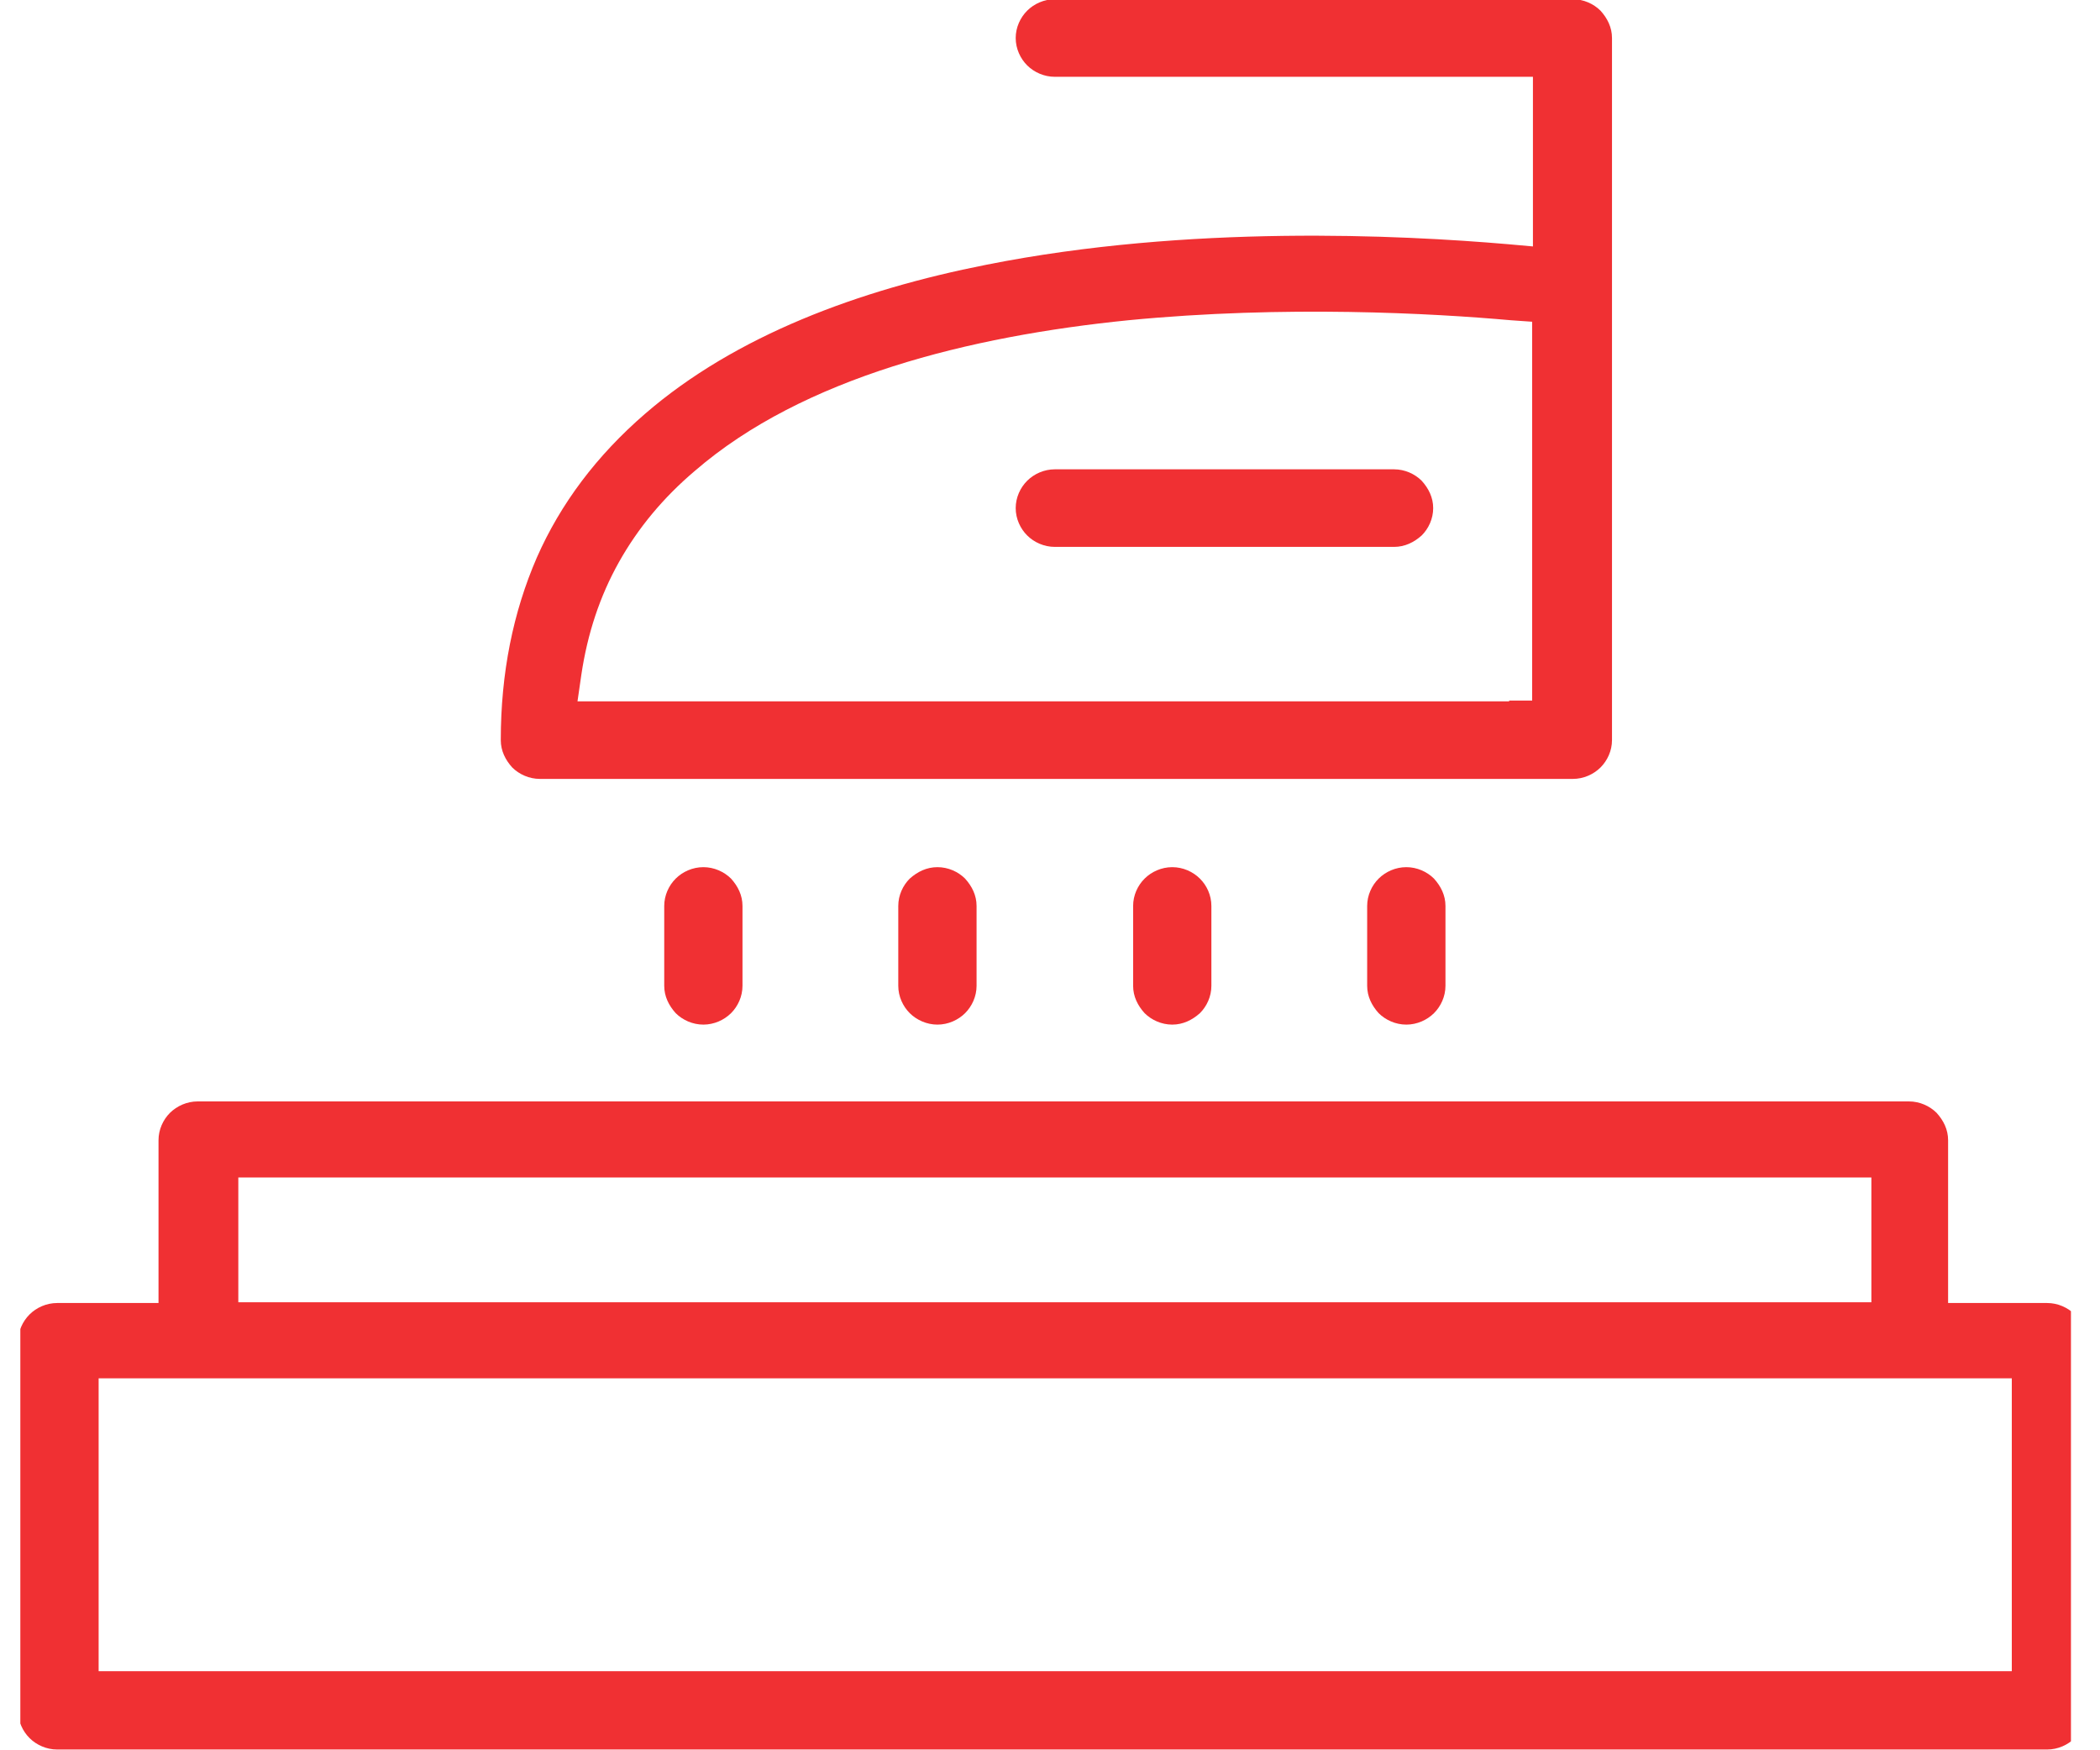 <svg width="60" height="50" viewBox="0 0 60 50" fill="none" xmlns="http://www.w3.org/2000/svg">
<g clip-path="url(#clip0_1428_586)">
<path d="M58.555 37.223H55.66V32.573C55.66 32.268 55.529 32.008 55.331 31.79C55.134 31.595 54.849 31.464 54.542 31.464H5.647C5.34 31.464 5.055 31.595 4.857 31.79C4.66 31.986 4.529 32.268 4.529 32.573V37.223H1.634C1.327 37.223 1.042 37.353 0.845 37.549C0.648 37.744 0.516 38.027 0.516 38.331V48.87C0.516 49.174 0.648 49.456 0.845 49.652C1.042 49.848 1.327 49.978 1.634 49.978H58.489C58.796 49.978 59.081 49.848 59.278 49.652C59.475 49.456 59.607 49.174 59.607 48.87V38.331C59.607 38.027 59.475 37.744 59.278 37.549C59.081 37.353 58.796 37.223 58.489 37.223H58.555ZM39.83 13.407H30.138C29.831 13.407 29.546 13.537 29.349 13.733C29.152 13.928 29.02 14.211 29.02 14.515C29.02 14.819 29.152 15.102 29.349 15.297C29.546 15.493 29.831 15.623 30.138 15.623H39.83C40.137 15.623 40.4 15.493 40.619 15.297C40.816 15.102 40.948 14.819 40.948 14.515C40.948 14.211 40.816 13.95 40.619 13.733C40.422 13.537 40.137 13.407 39.83 13.407ZM40.181 24.772C39.873 24.772 39.589 24.902 39.391 25.098C39.194 25.293 39.062 25.576 39.062 25.88V28.161C39.062 28.466 39.194 28.726 39.391 28.944C39.589 29.139 39.873 29.27 40.181 29.27C40.487 29.27 40.773 29.139 40.97 28.944C41.167 28.748 41.299 28.466 41.299 28.161V25.88C41.299 25.576 41.167 25.315 40.97 25.098C40.773 24.902 40.487 24.772 40.181 24.772ZM33.493 24.772C33.186 24.772 32.901 24.902 32.704 25.098C32.506 25.293 32.375 25.576 32.375 25.88V28.161C32.375 28.466 32.506 28.726 32.704 28.944C32.901 29.139 33.186 29.27 33.493 29.27C33.8 29.27 34.063 29.139 34.282 28.944C34.48 28.748 34.611 28.466 34.611 28.161V25.88C34.611 25.576 34.48 25.293 34.282 25.098C34.085 24.902 33.8 24.772 33.493 24.772ZM26.784 24.772C26.477 24.772 26.213 24.902 25.994 25.098C25.797 25.293 25.665 25.576 25.665 25.88V28.161C25.665 28.466 25.797 28.748 25.994 28.944C26.192 29.139 26.477 29.27 26.784 29.27C27.091 29.27 27.376 29.139 27.573 28.944C27.77 28.748 27.902 28.466 27.902 28.161V25.88C27.902 25.576 27.77 25.315 27.573 25.098C27.376 24.902 27.091 24.772 26.784 24.772ZM20.096 24.772C19.789 24.772 19.504 24.902 19.307 25.098C19.11 25.293 18.978 25.576 18.978 25.88V28.161C18.978 28.466 19.11 28.726 19.307 28.944C19.504 29.139 19.789 29.27 20.096 29.27C20.403 29.27 20.688 29.139 20.886 28.944C21.083 28.748 21.214 28.466 21.214 28.161V25.88C21.214 25.576 21.083 25.315 20.886 25.098C20.688 24.902 20.403 24.772 20.096 24.772ZM44.895 -0.022H30.138C29.831 -0.022 29.546 0.108 29.349 0.304C29.152 0.5 29.02 0.782 29.02 1.086C29.02 1.39 29.152 1.673 29.349 1.869C29.546 2.064 29.831 2.194 30.138 2.194H43.798V7.04L43.075 6.975C40.027 6.714 33.975 6.41 28.187 7.562C24.547 8.279 21.017 9.583 18.43 11.821C17.048 13.016 16.018 14.385 15.338 15.928C14.659 17.492 14.308 19.23 14.308 21.143C14.308 21.447 14.439 21.708 14.636 21.925C14.834 22.121 15.119 22.251 15.426 22.251H44.938C45.245 22.251 45.53 22.121 45.728 21.925C45.925 21.729 46.057 21.447 46.057 21.143V1.086C46.057 0.782 45.925 0.521 45.728 0.304C45.53 0.108 45.245 -0.022 44.938 -0.022H44.895ZM43.119 20.035H16.5L16.61 19.274C16.785 18.101 17.136 17.036 17.684 16.058C18.232 15.08 18.956 14.211 19.855 13.45C22.947 10.778 27.704 9.604 32.243 9.148C36.716 8.713 40.97 8.952 43.162 9.148L43.776 9.191V20.013H43.119V20.035ZM7.467 33.637H53.468V37.201H6.809V33.637H7.467ZM56.8 47.74H2.818V39.374H57.48V47.74H56.822H56.8Z" fill="#F03033"/>
</g>
<defs>
<clipPath id="clip0_1428_586">
<rect width="58.589" height="50" fill="white" transform="translate(0.581)"/>
</clipPath>
</defs>
</svg>
